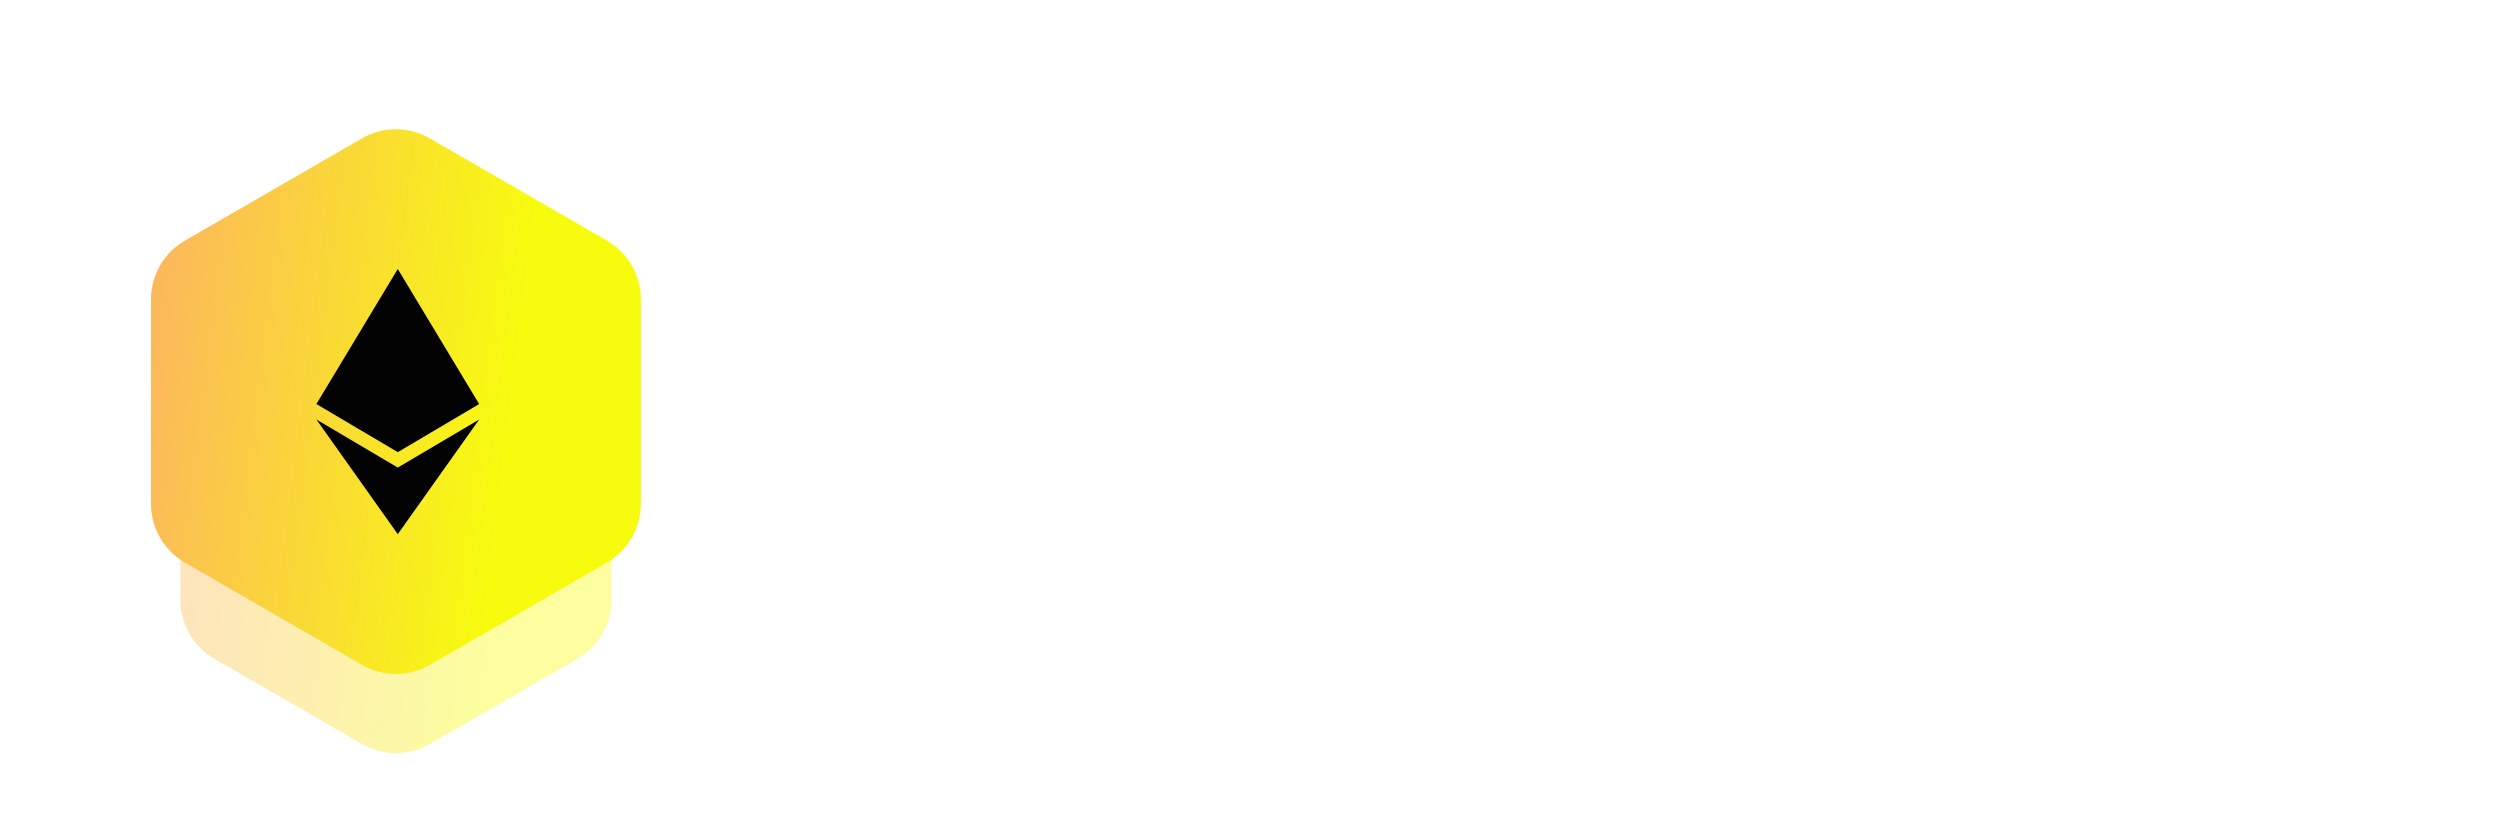 <svg width="221" height="73" viewBox="0 0 221 55" fill="none" xmlns="http://www.w3.org/2000/svg">
<g opacity="0.3" filter="url(#filter0_f_174117_119)">
<path d="M32 11.232C33.856 10.16 36.144 10.16 38 11.232L50.187 18.268C52.043 19.34 53.187 21.32 53.187 23.464V37.536C53.187 39.679 52.043 41.66 50.187 42.732L38 49.768C36.144 50.84 33.856 50.84 32 49.768L19.814 42.732C17.957 41.66 16.814 39.679 16.814 37.536V23.464C16.814 21.32 17.957 19.34 19.814 18.268L32 11.232Z" fill="url(#paint0_linear_174117_119)"/>
</g>
<g opacity="0.4" filter="url(#filter1_f_174117_119)">
<path d="M32 16.232C33.856 15.16 36.144 15.16 38 16.232L51.053 23.768C52.909 24.84 54.053 26.82 54.053 28.964V44.036C54.053 46.179 52.909 48.16 51.053 49.232L38 56.768C36.144 57.84 33.856 57.84 32 56.768L18.947 49.232C17.091 48.16 15.947 46.179 15.947 44.036V28.964C15.947 26.82 17.091 24.84 18.947 23.768L32 16.232Z" fill="url(#paint1_linear_174117_119)"/>
</g>
<path d="M32 3.232C33.856 2.16 36.144 2.16 38 3.232L53.651 12.268C55.507 13.34 56.651 15.32 56.651 17.464V35.536C56.651 37.679 55.507 39.66 53.651 40.732L38 49.768C36.144 50.84 33.856 50.84 32 49.768L16.349 40.732C14.493 39.66 13.349 37.679 13.349 35.536L13.349 17.464C13.349 15.32 14.493 13.34 16.349 12.268L32 3.232Z" fill="url(#paint2_linear_174117_119)"/>
<path d="M27.969 26.717L35.162 14.781V14.787L35.164 14.781L42.356 26.715L42.36 26.717L35.167 30.969V30.968L35.164 30.969L35.162 30.968V30.969L27.969 26.717Z" fill="#030303"/>
<path d="M35.162 38.214V38.219L27.969 28.082L35.162 32.332V32.334L35.164 32.332L42.362 28.082L35.164 38.219L35.162 38.214Z" fill="#030303"/>
<path d="M85.728 38.5C83.285 38.5 81.477 37.919 80.304 36.756C79.141 35.583 78.56 33.775 78.56 31.332V23.972C78.56 21.508 79.141 19.695 80.304 18.532C81.467 17.359 83.264 16.783 85.696 16.804H89.568C91.573 16.804 93.104 17.22 94.16 18.052C95.216 18.873 95.829 20.175 96 21.956C96.064 22.404 95.979 22.745 95.744 22.98C95.509 23.215 95.168 23.332 94.72 23.332C93.909 23.332 93.44 22.884 93.312 21.988C93.205 21.007 92.864 20.345 92.288 20.004C91.723 19.663 90.816 19.492 89.568 19.492H85.696C84.565 19.481 83.675 19.609 83.024 19.876C82.384 20.143 81.925 20.607 81.648 21.268C81.381 21.919 81.248 22.82 81.248 23.972V31.332C81.248 32.473 81.381 33.369 81.648 34.02C81.925 34.671 82.389 35.135 83.04 35.412C83.691 35.679 84.587 35.812 85.728 35.812H89.568C90.816 35.812 91.723 35.641 92.288 35.3C92.864 34.948 93.205 34.287 93.312 33.316C93.44 32.42 93.909 31.972 94.72 31.972C95.168 31.972 95.509 32.089 95.744 32.324C95.979 32.559 96.064 32.9 96 33.348C95.829 35.14 95.216 36.447 94.16 37.268C93.104 38.089 91.573 38.5 89.568 38.5H85.728ZM105.832 38.5C103.709 38.5 102.131 37.988 101.096 36.964C100.072 35.94 99.56 34.372 99.56 32.26V28.548C99.56 26.404 100.072 24.825 101.096 23.812C102.131 22.788 103.709 22.276 105.832 22.276H108.456C110.589 22.276 112.168 22.788 113.192 23.812C114.216 24.836 114.728 26.415 114.728 28.548V32.228C114.728 34.351 114.216 35.929 113.192 36.964C112.168 37.988 110.589 38.5 108.456 38.5H105.832ZM102.248 32.26C102.248 33.636 102.499 34.575 103 35.076C103.501 35.567 104.445 35.812 105.832 35.812H108.456C109.853 35.812 110.797 35.561 111.288 35.06C111.789 34.559 112.04 33.615 112.04 32.228V28.548C112.04 27.151 111.789 26.207 111.288 25.716C110.797 25.215 109.853 24.964 108.456 24.964H105.832C104.904 24.964 104.179 25.071 103.656 25.284C103.144 25.487 102.781 25.849 102.568 26.372C102.355 26.884 102.248 27.609 102.248 28.548V32.26ZM126.113 38.5C123.991 38.5 122.412 37.988 121.377 36.964C120.353 35.929 119.841 34.351 119.841 32.228V28.548C119.841 26.415 120.353 24.836 121.377 23.812C122.412 22.788 123.991 22.276 126.113 22.276H132.321V17.316C132.321 16.42 132.769 15.972 133.665 15.972C134.561 15.972 135.009 16.42 135.009 17.316V37.156C135.009 38.052 134.561 38.5 133.665 38.5C132.769 38.5 132.321 38.052 132.321 37.156V36.932C131.82 37.444 131.164 37.833 130.353 38.1C129.543 38.367 128.535 38.5 127.329 38.5H126.113ZM126.113 35.812H127.329C128.737 35.812 129.921 35.631 130.881 35.268C131.841 34.905 132.321 34.351 132.321 33.604V24.964H126.113C124.727 24.964 123.783 25.22 123.281 25.732C122.78 26.233 122.529 27.172 122.529 28.548V32.228C122.529 33.615 122.78 34.559 123.281 35.06C123.793 35.561 124.737 35.812 126.113 35.812ZM143.279 31.492V32.26C143.279 33.636 143.53 34.575 144.031 35.076C144.533 35.567 145.477 35.812 146.863 35.812H149.487C150.575 35.812 151.381 35.711 151.903 35.508C152.426 35.305 152.773 34.948 152.943 34.436C153.061 34.031 153.221 33.721 153.423 33.508C153.637 33.295 153.957 33.188 154.383 33.188C154.831 33.188 155.173 33.305 155.407 33.54C155.642 33.775 155.717 34.116 155.631 34.564C155.397 35.887 154.767 36.873 153.743 37.524C152.719 38.175 151.301 38.5 149.487 38.5H146.863C144.741 38.5 143.162 37.988 142.127 36.964C141.103 35.94 140.591 34.372 140.591 32.26V28.548C140.591 26.383 141.103 24.793 142.127 23.78C143.162 22.756 144.741 22.255 146.863 22.276H149.487C151.621 22.276 153.199 22.788 154.223 23.812C155.247 24.825 155.759 26.404 155.759 28.548V30.148C155.759 31.044 155.311 31.492 154.415 31.492H143.279ZM146.863 24.964C145.477 24.943 144.533 25.183 144.031 25.684C143.53 26.185 143.279 27.14 143.279 28.548V28.804H153.071V28.548C153.071 27.151 152.821 26.207 152.319 25.716C151.829 25.215 150.885 24.964 149.487 24.964H146.863ZM162.985 38.5C162.089 38.5 161.641 38.052 161.641 37.156V18.148C161.641 17.252 162.089 16.804 162.985 16.804C163.443 16.804 163.891 17.071 164.329 17.604L177.193 34.18H176.521V18.148C176.521 17.252 176.969 16.804 177.865 16.804C178.761 16.804 179.209 17.252 179.209 18.148V37.156C179.209 38.052 178.761 38.5 177.865 38.5C177.385 38.5 176.937 38.233 176.521 37.7L163.657 21.124H164.329V37.156C164.329 38.052 163.881 38.5 162.985 38.5ZM187.203 38.5C186.307 38.5 185.859 38.052 185.859 37.156V18.148C185.859 17.252 186.307 16.804 187.203 16.804H198.979C199.395 16.804 199.721 16.927 199.955 17.172C200.201 17.407 200.323 17.732 200.323 18.148C200.323 19.044 199.875 19.492 198.979 19.492H188.547V26.212H194.979C195.875 26.212 196.323 26.66 196.323 27.556C196.323 28.452 195.875 28.9 194.979 28.9H188.547V37.156C188.547 38.052 188.099 38.5 187.203 38.5ZM210.449 38.5C210.001 38.5 209.665 38.388 209.441 38.164C209.217 37.94 209.105 37.604 209.105 37.156V19.524H202.897C202.449 19.524 202.113 19.412 201.889 19.188C201.665 18.964 201.553 18.628 201.553 18.18C201.553 17.732 201.665 17.396 201.889 17.172C202.113 16.948 202.449 16.836 202.897 16.836H218.001C218.449 16.836 218.785 16.948 219.009 17.172C219.233 17.396 219.345 17.732 219.345 18.18C219.345 18.628 219.233 18.964 219.009 19.188C218.785 19.412 218.449 19.524 218.001 19.524H211.793V37.156C211.793 37.583 211.676 37.913 211.441 38.148C211.217 38.383 210.886 38.5 210.449 38.5Z" fill="white"/>
<defs>
<filter id="filter0_f_174117_119" x="10.813" y="4.428" width="48.373" height="52.144" filterUnits="userSpaceOnUse" color-interpolation-filters="sRGB">
<feFlood flood-opacity="0" result="BackgroundImageFix"/>
<feBlend mode="normal" in="SourceGraphic" in2="BackgroundImageFix" result="shape"/>
<feGaussianBlur stdDeviation="3" result="effect1_foregroundBlur_174117_119"/>
</filter>
<filter id="filter1_f_174117_119" x="0.947" y="0.428" width="68.105" height="72.144" filterUnits="userSpaceOnUse" color-interpolation-filters="sRGB">
<feFlood flood-opacity="0" result="BackgroundImageFix"/>
<feBlend mode="normal" in="SourceGraphic" in2="BackgroundImageFix" result="shape"/>
<feGaussianBlur stdDeviation="7.5" result="effect1_foregroundBlur_174117_119"/>
</filter>
<linearGradient id="paint0_linear_174117_119" x1="6.722" y1="-35.919" x2="51.658" y2="-30.302" gradientUnits="userSpaceOnUse">
<stop stop-color="#FF8D8D"/>
<stop offset="1" stop-color="#F7FC0E"/>
</linearGradient>
<linearGradient id="paint1_linear_174117_119" x1="5.375" y1="-33.228" x2="52.454" y2="-27.355" gradientUnits="userSpaceOnUse">
<stop stop-color="#FF8D8D"/>
<stop offset="1" stop-color="#F7FC0E"/>
</linearGradient>
<linearGradient id="paint2_linear_174117_119" x1="1.335" y1="-53.156" x2="54.843" y2="-46.515" gradientUnits="userSpaceOnUse">
<stop stop-color="#FF8D8D"/>
<stop offset="1" stop-color="#F7FC0E"/>
</linearGradient>
</defs>
</svg>
